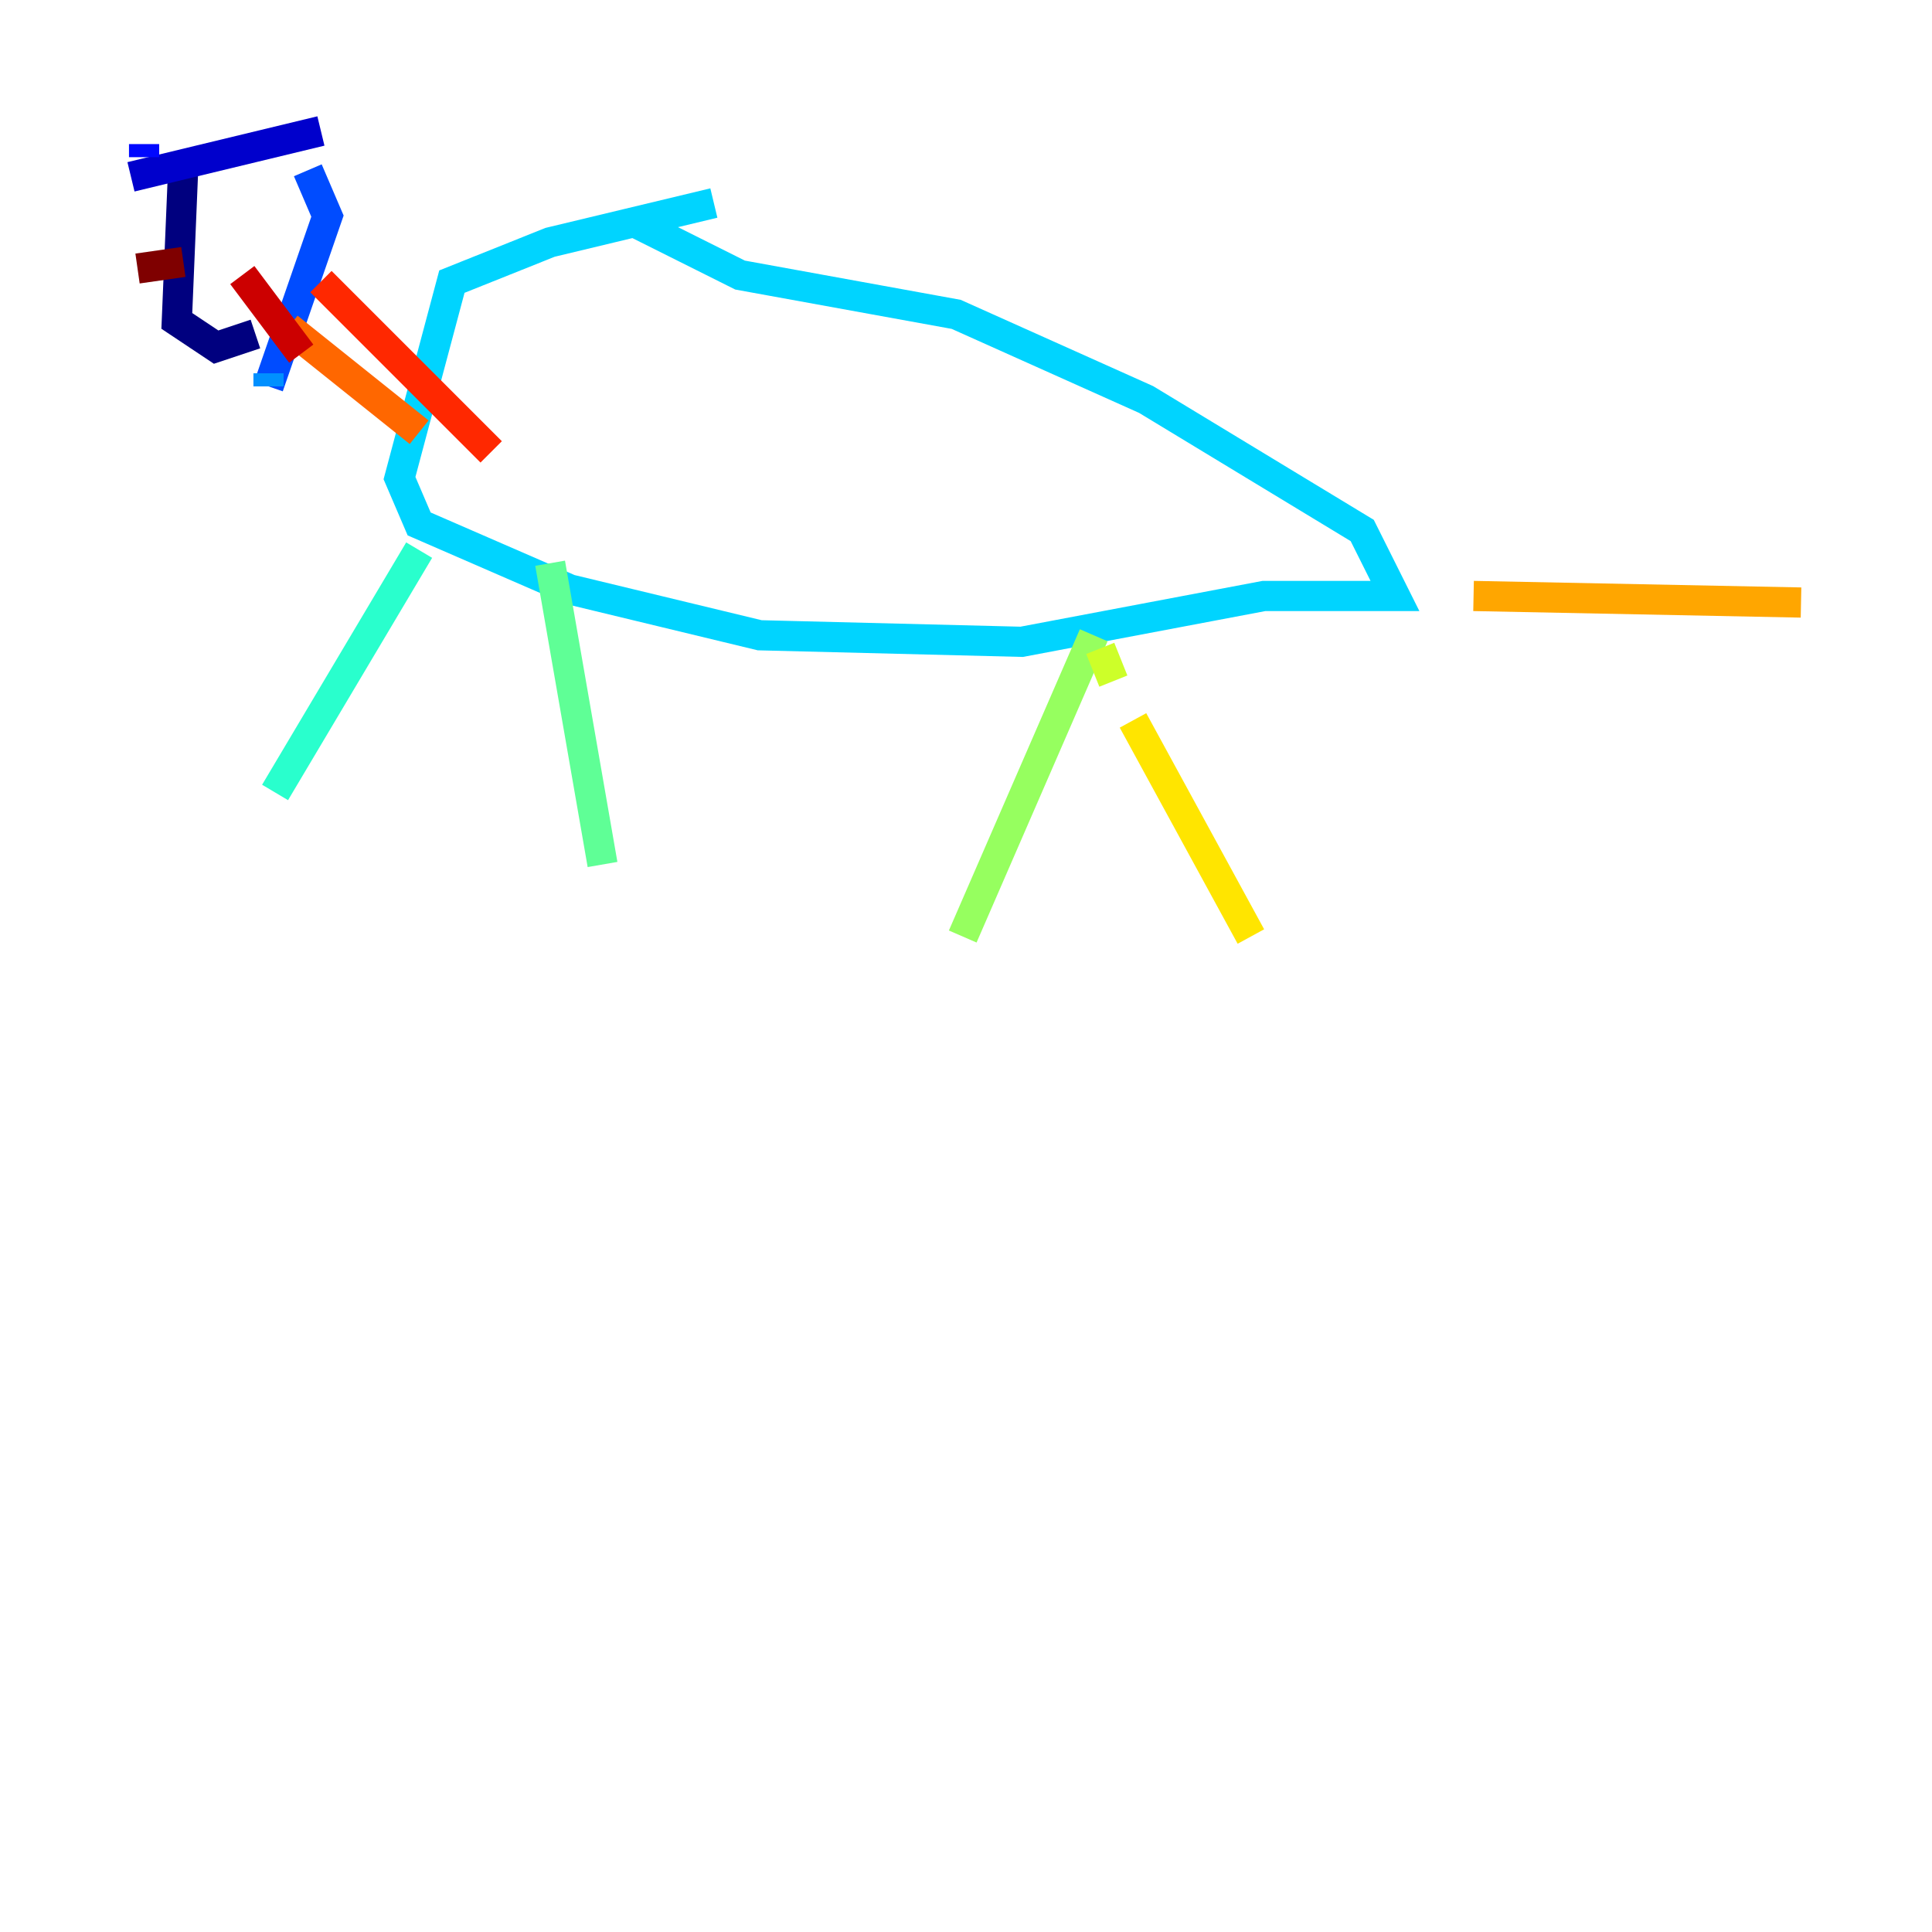<?xml version="1.0" encoding="utf-8" ?>
<svg baseProfile="tiny" height="128" version="1.2" viewBox="0,0,128,128" width="128" xmlns="http://www.w3.org/2000/svg" xmlns:ev="http://www.w3.org/2001/xml-events" xmlns:xlink="http://www.w3.org/1999/xlink"><defs /><polyline fill="none" points="12.149,10.848 11.715,21.261 14.319,22.997 16.922,22.129" stroke="#00007f" stroke-width="2" /><polyline fill="none" points="21.261,8.678 8.678,11.715" stroke="#0000cc" stroke-width="2" /><polyline fill="none" points="9.546,10.414 9.546,9.546" stroke="#0008ff" stroke-width="2" /><polyline fill="none" points="20.393,11.281 21.695,14.319 17.79,25.6" stroke="#004cff" stroke-width="2" /><polyline fill="none" points="17.79,25.6 17.79,24.732" stroke="#0090ff" stroke-width="2" /><polyline fill="none" points="47.295,13.451 36.447,16.054 29.939,18.658 26.468,31.675 27.77,34.712 37.749,39.051 50.332,42.088 67.688,42.522 83.742,39.485 92.42,39.485 90.251,35.146 75.932,26.468 63.349,20.827 49.031,18.224 42.088,14.752" stroke="#00d4ff" stroke-width="2" /><polyline fill="none" points="27.77,36.447 18.224,52.502" stroke="#29ffcd" stroke-width="2" /><polyline fill="none" points="36.447,37.315 39.919,57.275" stroke="#5fff96" stroke-width="2" /><polyline fill="none" points="72.461,42.088 63.783,62.047" stroke="#96ff5f" stroke-width="2" /><polyline fill="none" points="72.895,42.956 73.763,45.125" stroke="#cdff29" stroke-width="2" /><polyline fill="none" points="75.064,47.729 82.875,62.047" stroke="#ffe500" stroke-width="2" /><polyline fill="none" points="97.627,39.485 119.322,39.919" stroke="#ffa600" stroke-width="2" /><polyline fill="none" points="19.091,21.695 27.77,28.637" stroke="#ff6700" stroke-width="2" /><polyline fill="none" points="21.261,18.658 32.542,29.939" stroke="#ff2800" stroke-width="2" /><polyline fill="none" points="16.054,18.224 19.959,23.43" stroke="#cc0000" stroke-width="2" /><polyline fill="none" points="12.149,17.356 9.112,17.79" stroke="#7f0000" stroke-width="2" /></svg>